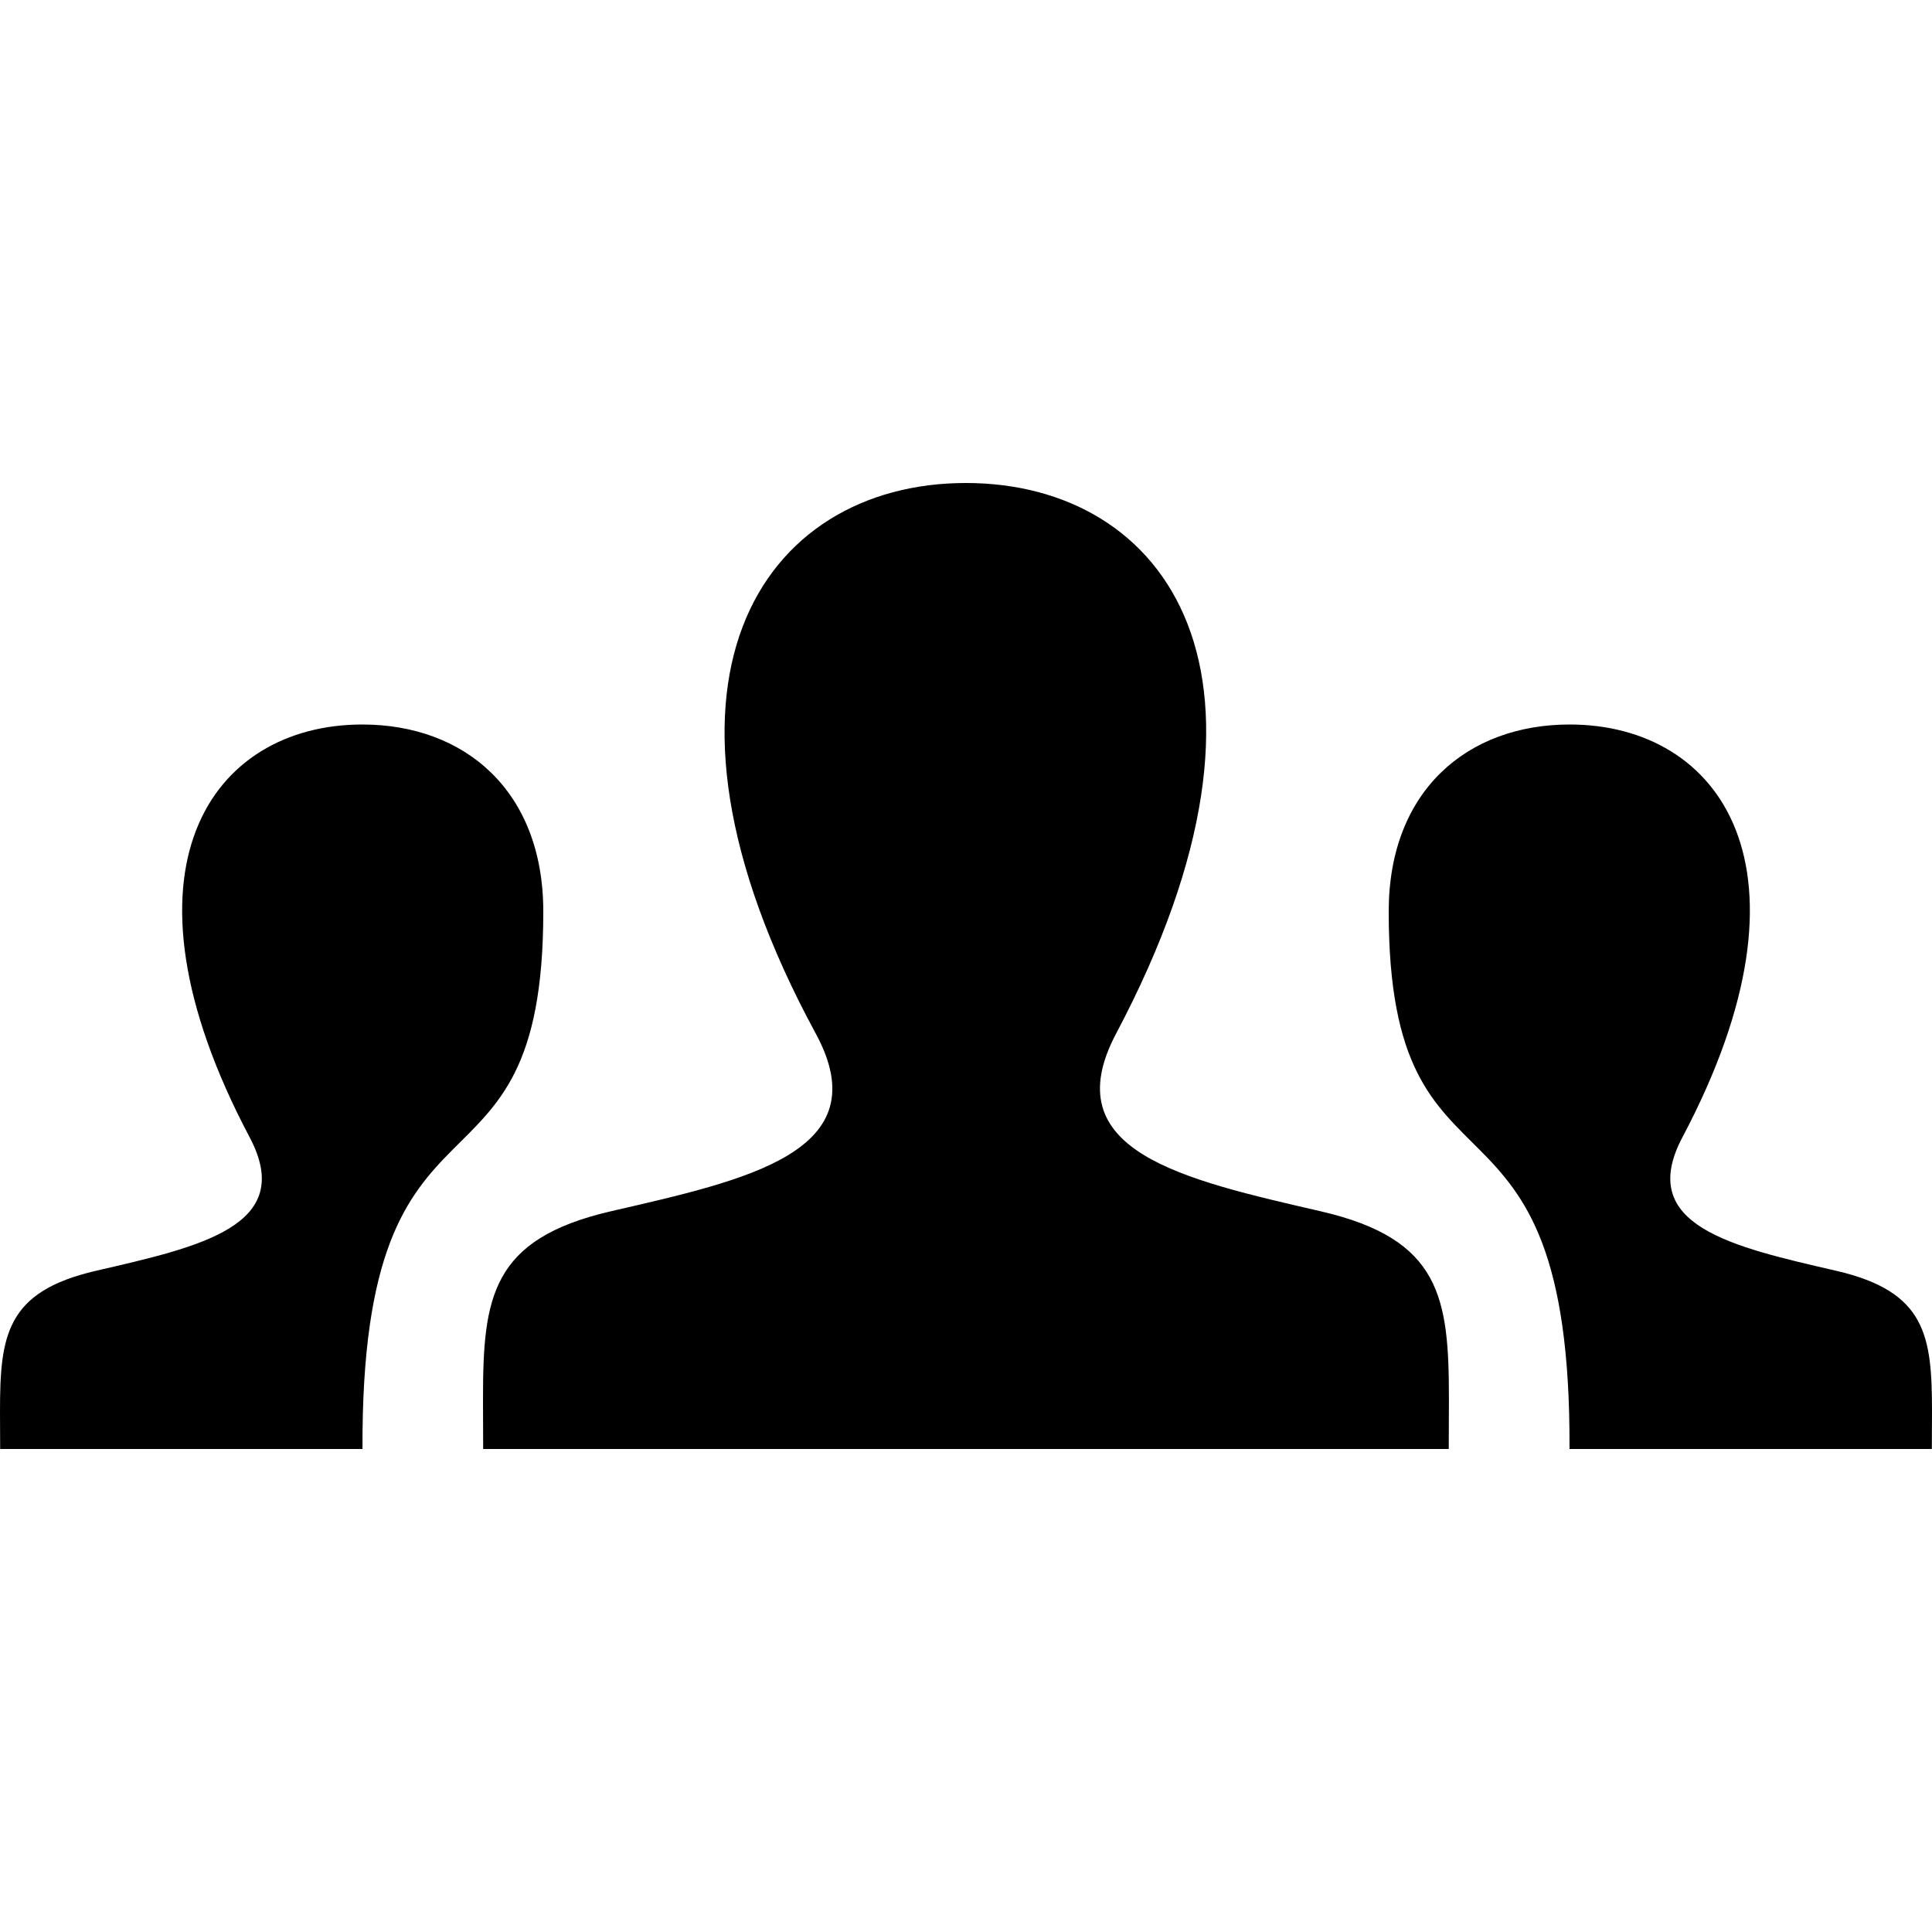 <?xml version="1.0" encoding="utf-8"?>
<!-- Generator: Adobe Illustrator 16.0.0, SVG Export Plug-In . SVG Version: 6.00 Build 0)  -->
<!DOCTYPE svg PUBLIC "-//W3C//DTD SVG 1.1//EN" "http://www.w3.org/Graphics/SVG/1.1/DTD/svg11.dtd">
<svg version="1.1" id="Layer_1" xmlns="http://www.w3.org/2000/svg" xmlns:xlink="http://www.w3.org/1999/xlink" x="0px" y="0px"
	 width="24px" height="24px" viewBox="0 0 24 24" enable-background="new 0 0 24 24" xml:space="preserve">
<path d="M17.997,18H6.002L6,17.377c0-1.259,0.1-1.986,1.588-2.33c1.684-0.389,3.344-0.736,2.545-2.209C7.767,8.475,9.459,6,11.999,6
	c2.491,0,4.226,2.383,1.866,6.839c-0.775,1.464,0.826,1.812,2.545,2.209c1.49,0.345,1.589,1.072,1.589,2.333L17.997,18z
	 M22.809,15.786c-1.291-0.298-2.49-0.56-1.91-1.657C22.668,10.787,21.368,9,19.499,9c-1.265,0-2.248,0.817-2.248,2.324
	c0,3.902,2.269,1.77,2.246,6.676h4.501L24,17.537C24,16.591,23.926,16.044,22.809,15.786z M0.002,18h4.501
	c-0.021-4.906,2.246-2.771,2.246-6.676C6.749,9.817,5.766,9,4.501,9c-1.869,0-3.169,1.787-1.399,5.129
	c0.581,1.1-0.619,1.359-1.909,1.657C0.074,16.044,0,16.591,0,17.537L0.002,18z"/>
</svg>
